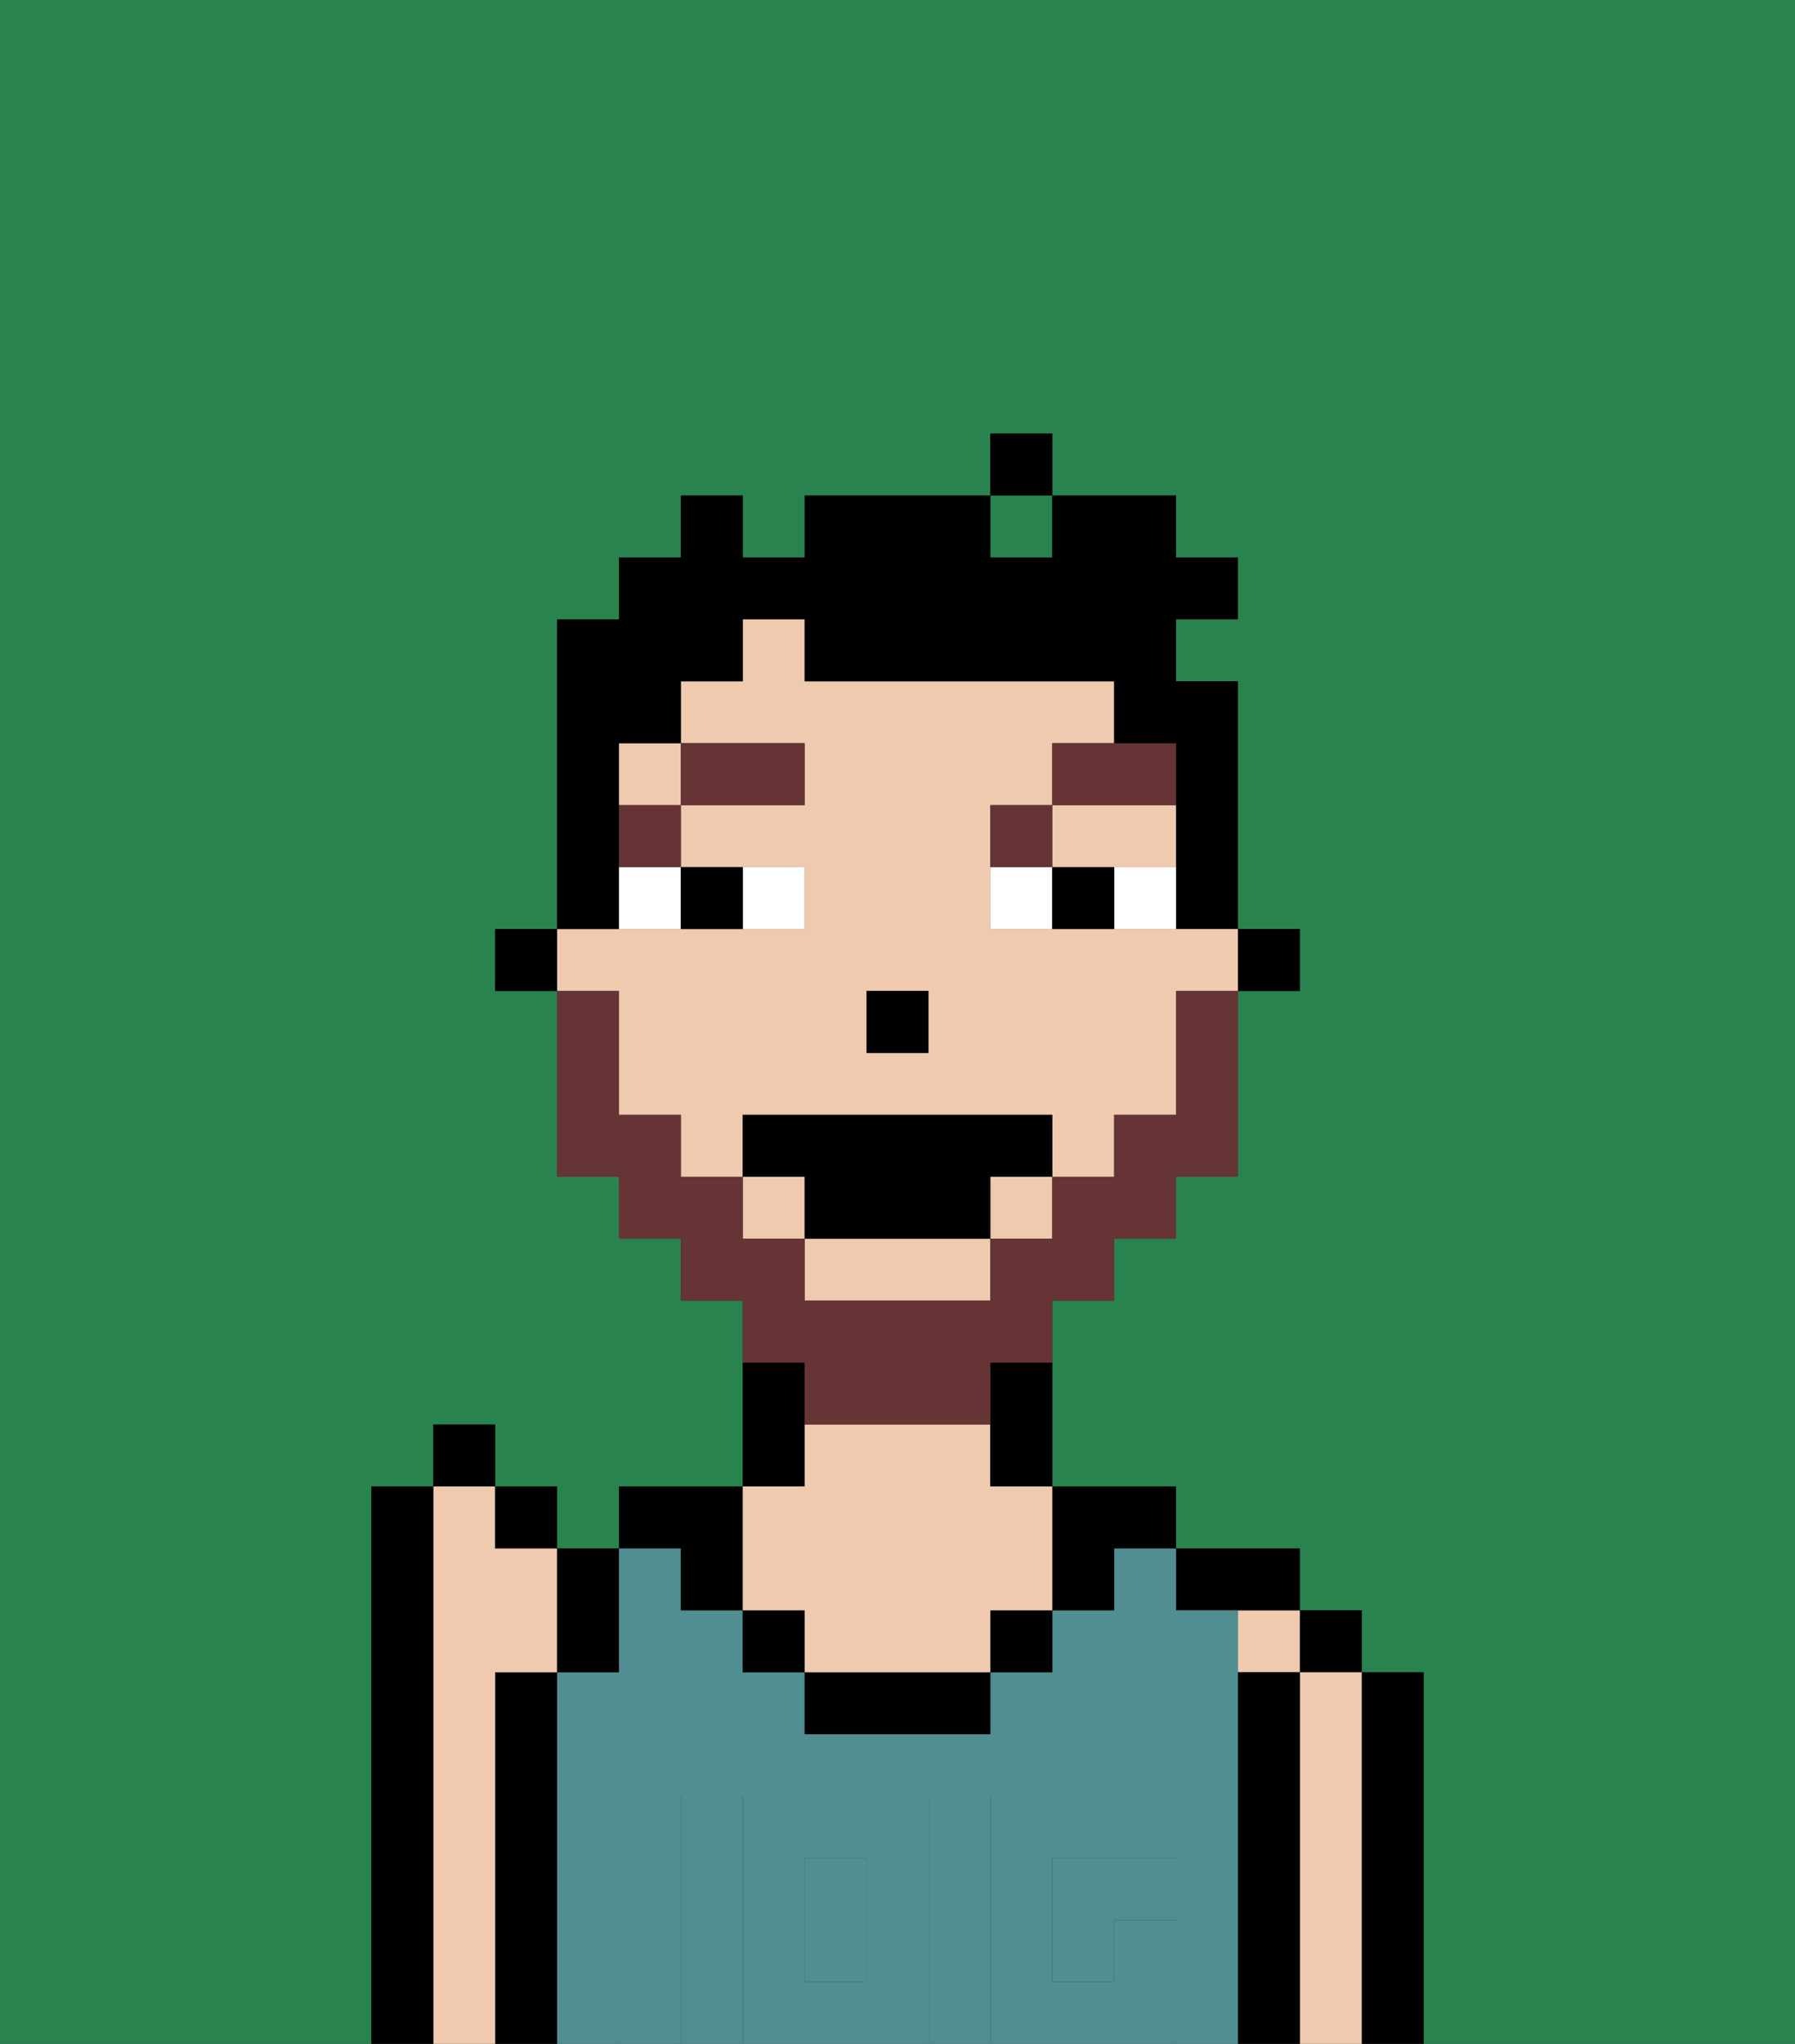 <svg xmlns="http://www.w3.org/2000/svg" viewBox="0 0 29 33"><rect x="0" y="0" width="29" height="33" fill="#333333" stroke="none"/><defs><style>polygon,rect,path{shape-rendering:crispedges;}.aa162-1{fill:#29834f;}.aa162-2{fill:#000000;}.aa162-3{fill:#efcaaf;}.aa162-4{fill:#508e91;}.aa162-5{fill:#508e91;}.aa162-6{fill:#ffffff;}.aa162-7{fill:#663434;}.aa162-8{fill:#663434;}.aa162-9{fill:#000000;}</style></defs><path class="aa162-1" d="M0,33H6V24H7V23H8v1H9v1h1V24h2V21H11V20H10V19H9V16H8V15H9V10h1V9h1V8h1V9h1V8h3V7h1V8h2V9h1v1H19v1h1v4h1v1H20v3H19v1H18v1H17v3h2v1h2v1h1v1h1v6h6V0H0Z"/><rect class="aa162-1" x="16" y="8" width="1" height="1"/><path class="aa162-2" d="M23,27H22v6h1V27Z"/><rect class="aa162-2" x="21" y="26" width="1" height="1"/><path class="aa162-3" d="M22,27H21v6h1V27Z"/><rect class="aa162-3" x="20" y="26" width="1" height="1"/><path class="aa162-2" d="M21,27H20v6h1V27Z"/><path class="aa162-2" d="M20,26h1V25H19v1Z"/><path class="aa162-4" d="M20,27V26H19V25H18v1H17v1H16v1H13V27H12V26H11V25H10v2H9v6h1V29h1v4h1V29h3v4h1V29h3v1H17v2h1V31h1v2h1V27Z"/><rect class="aa162-4" x="13" y="30" width="1" height="2"/><path class="aa162-2" d="M13,23V22H12v2h1Z"/><path class="aa162-2" d="M9,27H8v6H9V27Z"/><path class="aa162-3" d="M8,27H9V25H8V24H7v9H8V27Z"/><path class="aa162-2" d="M7,24H6v9H7V24Z"/><path class="aa162-2" d="M11,26h1V24H10v1h1Z"/><rect class="aa162-2" x="12" y="26" width="1" height="1"/><rect class="aa162-2" x="16" y="26" width="1" height="1"/><path class="aa162-2" d="M18,26V25h1V24H17v2Z"/><path class="aa162-2" d="M13,27v1h3V27H13Z"/><path class="aa162-3" d="M13,26v1h3V26h1V24H16V23H13v1H12v2Z"/><path class="aa162-5" d="M12,29v4h3V29Zm2,3H13V30h1Z"/><path class="aa162-5" d="M11,29H10v4h1V29Z"/><path class="aa162-5" d="M18,31v1H17V30h2V29H16v4h3V31Z"/><rect class="aa162-2" x="20" y="15" width="1" height="1"/><path class="aa162-2" d="M19,15h1V14H19Z"/><path class="aa162-3" d="M10,17v1h1v1h1V18h5v1h1V18h1V16h1V15H16V13h1V12h1V11H13V10H12v1H11v1h2v1H11v1h2v1H9v1h1Zm4-1h1v1H14Z"/><rect class="aa162-3" x="12" y="19" width="1" height="1"/><path class="aa162-3" d="M13,21h3V20H13Z"/><polygon class="aa162-3" points="18 14 19 14 19 13 17 13 17 14 18 14"/><rect class="aa162-3" x="10" y="12" width="1" height="1"/><rect class="aa162-3" x="16" y="19" width="1" height="1"/><path class="aa162-2" d="M16,23v1h1V22H16Z"/><rect class="aa162-2" x="8" y="15" width="1" height="1"/><rect class="aa162-2" x="14" y="16" width="1" height="1"/><path class="aa162-6" d="M13,15V14H12v1Z"/><path class="aa162-6" d="M10,15h1V14H10Z"/><path class="aa162-6" d="M18,14v1h1V14Z"/><path class="aa162-6" d="M16,14v1h1V14Z"/><path class="aa162-2" d="M12,15V14H11v1Z"/><path class="aa162-2" d="M17,14v1h1V14Z"/><rect class="aa162-7" x="10" y="13" width="1" height="1"/><rect class="aa162-7" x="11" y="12" width="2" height="1"/><path class="aa162-7" d="M17,13H16v1h1Z"/><path class="aa162-7" d="M19,12H17v1h2Z"/><path class="aa162-8" d="M13,23h3V22h1V21h1V20h1V19h1V16H19v2H18v1H17v1H16v1H13V20H12V19H11V18H10V16H9v3h1v1h1v1h1v1h1Z"/><polygon class="aa162-2" points="12 18 12 19 13 19 13 20 16 20 16 19 17 19 17 18 12 18"/><path class="aa162-2" d="M10,27V25H9v2Z"/><rect class="aa162-2" x="8" y="24" width="1" height="1"/><rect class="aa162-2" x="7" y="23" width="1" height="1"/><path class="aa162-9" d="M10,14V12h1V11h1V10h1v1h5v1h1v2h1V11H19V10h1V9H19V8H17V9H16V8H13V9H12V8H11V9H10v1H9v5h1Z"/><rect class="aa162-9" x="16" y="7" width="1" height="1"/></svg>